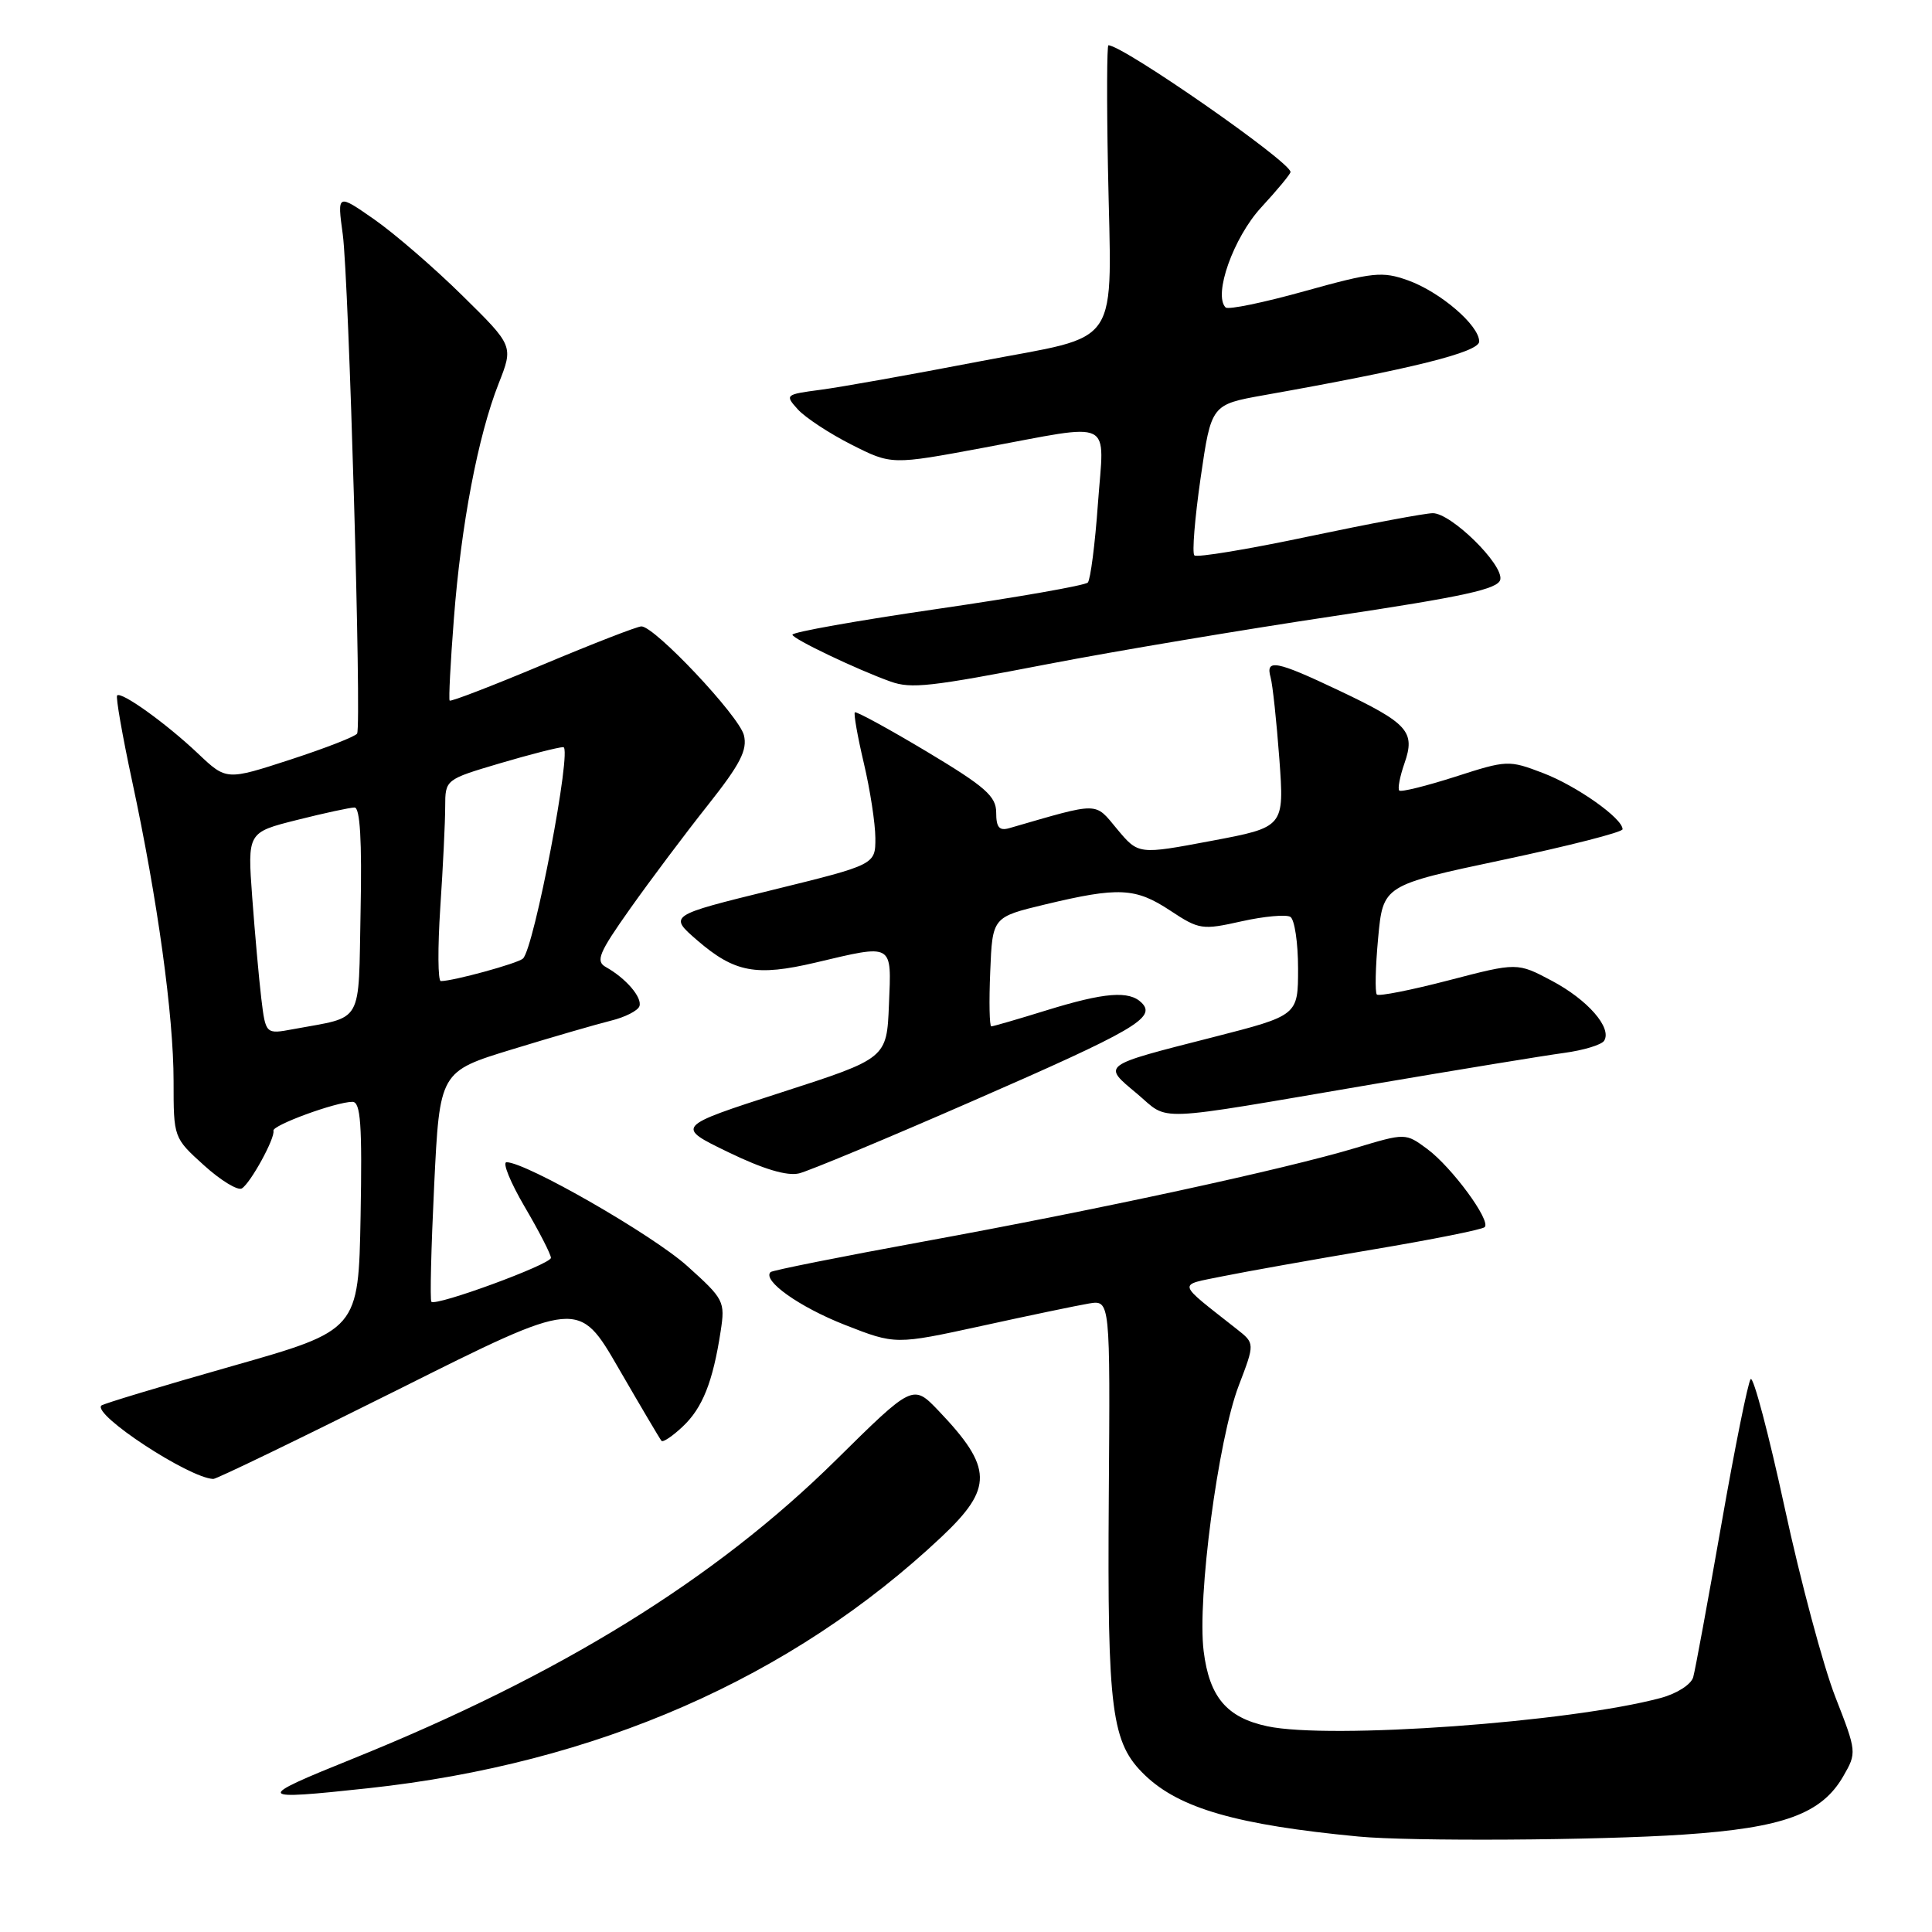 <?xml version="1.0" encoding="UTF-8" standalone="no"?>
<!DOCTYPE svg PUBLIC "-//W3C//DTD SVG 1.1//EN" "http://www.w3.org/Graphics/SVG/1.1/DTD/svg11.dtd" >
<svg xmlns="http://www.w3.org/2000/svg" xmlns:xlink="http://www.w3.org/1999/xlink" version="1.1" viewBox="0 0 256 256">
 <g >
 <path fill="currentColor"
d=" M 223.10 243.09 C 236.32 242.20 241.38 240.34 244.25 235.35 C 246.04 232.25 246.03 232.12 243.19 224.85 C 241.61 220.81 238.58 209.51 236.47 199.74 C 234.35 189.97 232.33 182.32 231.97 182.74 C 231.62 183.16 229.87 191.82 228.09 202.00 C 226.30 212.18 224.63 221.28 224.36 222.23 C 224.09 223.20 222.21 224.41 220.05 224.99 C 208.03 228.22 176.24 230.51 167.93 228.74 C 162.55 227.59 160.25 224.88 159.49 218.78 C 158.62 211.80 161.40 190.75 164.14 183.60 C 166.28 178.00 166.28 178.00 163.89 176.12 C 155.79 169.73 155.95 170.36 162.03 169.11 C 165.04 168.50 173.95 166.91 181.83 165.58 C 189.71 164.26 196.42 162.92 196.73 162.60 C 197.59 161.75 192.37 154.65 189.11 152.24 C 186.24 150.12 186.24 150.12 179.62 152.11 C 170.19 154.94 145.73 160.24 122.48 164.49 C 111.50 166.50 102.33 168.33 102.10 168.56 C 100.98 169.68 105.91 173.18 111.94 175.55 C 118.65 178.18 118.65 178.18 130.08 175.69 C 136.36 174.31 142.76 172.98 144.30 172.72 C 147.11 172.26 147.11 172.26 146.92 198.38 C 146.72 226.85 147.26 230.96 151.73 235.24 C 156.31 239.63 163.95 241.82 180.00 243.35 C 186.91 244.01 211.72 243.86 223.10 243.09 Z  M 48.79 236.95 C 79.00 233.69 104.90 222.34 124.75 203.65 C 131.63 197.17 131.57 194.49 124.37 186.94 C 120.97 183.39 120.97 183.39 110.74 193.49 C 94.75 209.27 74.23 221.95 46.72 233.05 C 33.65 238.32 33.79 238.57 48.79 236.95 Z  M 52.85 184.08 C 76.68 172.15 76.68 172.15 81.98 181.33 C 84.90 186.37 87.45 190.69 87.65 190.92 C 87.85 191.15 89.12 190.30 90.47 189.02 C 93.08 186.57 94.46 183.12 95.49 176.40 C 96.10 172.44 95.94 172.14 91.07 167.76 C 86.50 163.64 69.71 154.00 67.12 154.00 C 66.54 154.00 67.62 156.66 69.53 159.92 C 71.44 163.17 73.00 166.21 73.00 166.67 C 73.00 167.53 57.78 173.12 57.16 172.49 C 56.96 172.29 57.13 165.35 57.53 157.06 C 58.26 141.98 58.26 141.98 67.88 139.04 C 73.17 137.42 79.04 135.72 80.93 135.25 C 82.82 134.79 84.53 133.92 84.73 133.32 C 85.11 132.16 82.94 129.63 80.28 128.14 C 78.89 127.36 79.34 126.27 83.52 120.37 C 86.20 116.59 90.82 110.43 93.79 106.69 C 98.10 101.25 99.06 99.38 98.57 97.41 C 97.92 94.85 86.76 83.00 84.99 83.00 C 84.44 83.00 78.55 85.29 71.91 88.08 C 65.26 90.87 59.71 93.01 59.58 92.83 C 59.44 92.65 59.69 87.78 60.14 82.00 C 61.09 69.56 63.34 57.75 66.07 50.83 C 68.04 45.83 68.04 45.83 61.27 39.17 C 57.55 35.50 52.29 30.96 49.59 29.07 C 44.68 25.65 44.68 25.65 45.42 31.07 C 46.22 37.01 47.93 96.07 47.32 97.20 C 47.12 97.58 43.14 99.13 38.48 100.65 C 30.00 103.41 30.00 103.41 26.25 99.86 C 22.04 95.87 16.08 91.59 15.52 92.15 C 15.32 92.35 16.21 97.46 17.51 103.51 C 20.88 119.19 23.00 134.57 23.00 143.26 C 23.00 150.76 23.00 150.77 27.04 154.42 C 29.26 156.43 31.52 157.80 32.05 157.47 C 33.21 156.75 36.48 150.78 36.23 149.83 C 36.04 149.11 44.53 146.00 46.70 146.00 C 47.79 146.00 48.00 148.97 47.78 161.13 C 47.50 176.26 47.50 176.26 30.67 181.04 C 21.42 183.67 13.66 186.01 13.43 186.24 C 12.23 187.44 25.03 195.84 28.26 195.97 C 28.67 195.99 39.74 190.63 52.85 184.08 Z  M 128.88 145.89 C 150.37 136.51 153.24 134.84 151.28 132.88 C 149.63 131.23 146.37 131.49 138.64 133.88 C 134.87 135.05 131.59 136.00 131.35 136.00 C 131.11 136.00 131.04 132.74 131.21 128.76 C 131.50 121.52 131.50 121.52 138.50 119.84 C 148.23 117.51 150.46 117.62 155.05 120.65 C 158.89 123.19 159.29 123.25 164.51 122.08 C 167.51 121.41 170.43 121.15 170.98 121.49 C 171.54 121.84 172.00 124.92 172.00 128.33 C 172.00 134.55 172.00 134.55 160.75 137.43 C 145.78 141.25 146.04 141.06 150.65 144.91 C 155.08 148.63 152.11 148.74 182.00 143.65 C 193.28 141.73 204.63 139.87 207.23 139.52 C 209.83 139.17 212.23 138.44 212.56 137.90 C 213.62 136.19 210.38 132.48 205.63 129.96 C 201.05 127.53 201.05 127.53 191.99 129.89 C 187.00 131.19 182.71 132.04 182.44 131.78 C 182.18 131.51 182.25 128.14 182.61 124.30 C 183.26 117.30 183.26 117.30 199.13 113.94 C 207.86 112.09 215.00 110.27 215.00 109.88 C 215.00 108.43 208.91 104.13 204.45 102.43 C 199.92 100.70 199.68 100.71 192.83 102.92 C 188.98 104.15 185.65 104.98 185.41 104.75 C 185.18 104.51 185.49 102.89 186.10 101.14 C 187.57 96.94 186.58 95.84 177.39 91.48 C 169.09 87.54 167.66 87.27 168.36 89.75 C 168.63 90.71 169.15 95.57 169.52 100.55 C 170.18 109.60 170.18 109.60 160.51 111.42 C 150.85 113.24 150.85 113.24 148.04 109.88 C 144.99 106.22 145.86 106.23 133.75 109.73 C 132.41 110.12 132.00 109.64 132.00 107.67 C 132.00 105.51 130.57 104.25 122.80 99.59 C 117.73 96.56 113.45 94.22 113.27 94.39 C 113.10 94.57 113.63 97.59 114.46 101.11 C 115.29 104.62 115.98 109.09 115.99 111.04 C 116.00 114.57 116.00 114.57 102.29 117.94 C 88.59 121.31 88.59 121.31 92.39 124.60 C 97.33 128.86 100.19 129.40 108.05 127.55 C 118.47 125.09 118.13 124.90 117.79 133.12 C 117.50 140.24 117.50 140.24 103.50 144.76 C 89.50 149.28 89.50 149.28 96.50 152.67 C 101.14 154.92 104.30 155.86 105.88 155.48 C 107.19 155.16 117.54 150.85 128.88 145.89 Z  M 139.03 87.96 C 147.70 86.29 164.62 83.45 176.64 81.65 C 194.07 79.03 198.56 78.05 198.80 76.78 C 199.19 74.77 192.29 68.00 189.86 68.00 C 188.85 68.00 181.46 69.39 173.43 71.08 C 165.40 72.78 158.57 73.91 158.26 73.59 C 157.94 73.28 158.32 68.65 159.09 63.31 C 160.50 53.61 160.50 53.61 167.50 52.36 C 187.10 48.88 196.00 46.66 196.00 45.25 C 196.00 43.11 190.85 38.69 186.57 37.15 C 183.16 35.93 181.93 36.06 172.91 38.57 C 167.47 40.09 162.74 41.07 162.40 40.74 C 160.74 39.07 163.44 31.48 167.11 27.49 C 169.25 25.17 171.00 23.06 171.00 22.79 C 171.00 21.44 148.82 6.01 146.87 6.00 C 146.67 6.00 146.64 13.31 146.81 22.25 C 147.27 46.73 148.95 44.20 129.73 47.90 C 120.80 49.62 111.35 51.31 108.72 51.65 C 104.04 52.27 103.98 52.32 105.72 54.25 C 106.70 55.33 109.89 57.43 112.81 58.91 C 118.13 61.60 118.13 61.60 130.31 59.33 C 147.91 56.06 146.31 55.28 145.48 66.75 C 145.10 72.11 144.49 76.81 144.14 77.19 C 143.79 77.57 134.84 79.14 124.25 80.68 C 113.66 82.22 105.00 83.76 105.00 84.10 C 105.00 84.64 113.55 88.72 118.00 90.31 C 120.75 91.29 123.18 91.02 139.03 87.96 Z  M 34.62 132.28 C 34.31 129.65 33.77 123.63 33.42 118.90 C 32.79 110.30 32.79 110.30 39.35 108.65 C 42.96 107.74 46.39 107.00 46.98 107.00 C 47.71 107.00 47.97 111.44 47.78 120.68 C 47.47 136.05 48.29 134.61 38.85 136.37 C 35.20 137.05 35.20 137.05 34.62 132.28 Z  M 58.34 120.25 C 58.70 114.89 58.99 108.88 58.99 106.90 C 59.00 103.29 59.00 103.29 66.25 101.14 C 70.24 99.96 74.01 99.00 74.64 99.00 C 75.86 99.00 70.77 125.70 69.29 127.02 C 68.57 127.67 60.05 130.00 58.41 130.00 C 58.02 130.00 57.99 125.61 58.34 120.25 Z "/>
</g>
</svg>